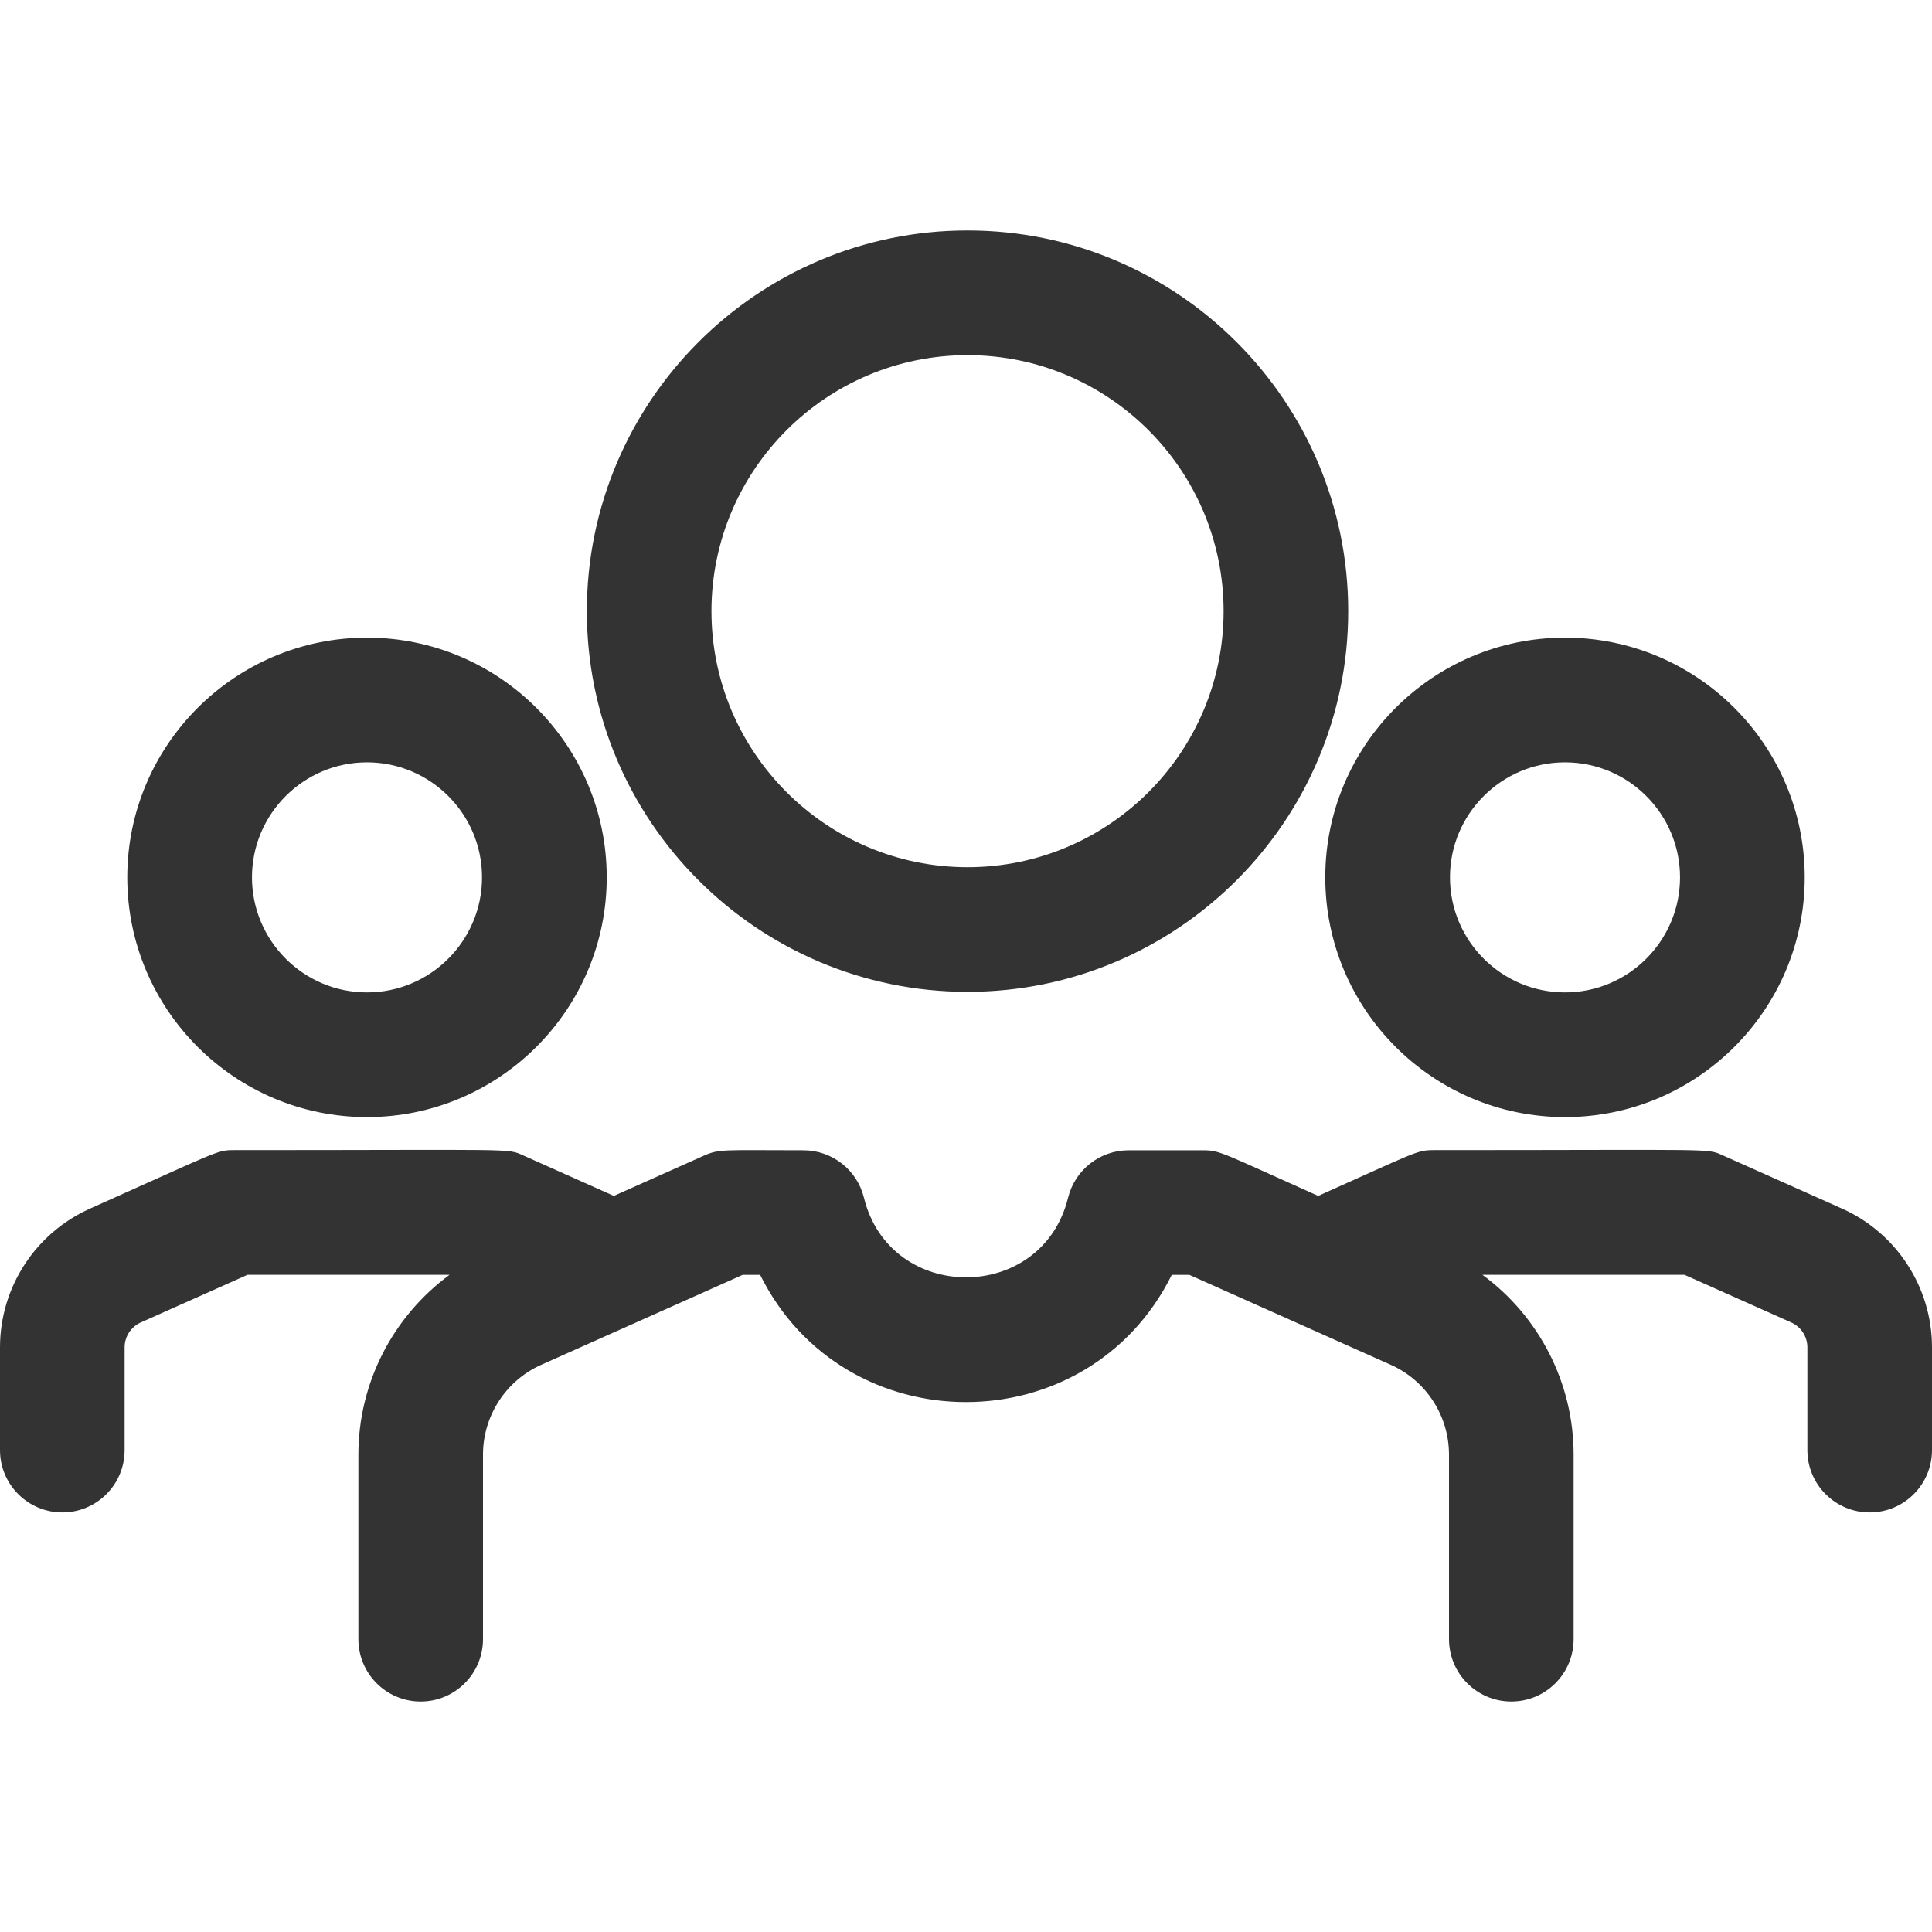 <svg width="24" height="24" viewBox="0 0 24 24" fill="none" xmlns="http://www.w3.org/2000/svg">
<g clip-path="url(#clip0)">
<path d="M12.019 12.321C14.627 12.321 16.748 10.2 16.748 7.592C16.748 4.985 14.627 2.863 12.019 2.863C9.411 2.863 7.29 4.985 7.29 7.592C7.29 10.2 9.411 12.321 12.019 12.321ZM12.019 4.412C13.773 4.412 15.2 5.838 15.2 7.592C15.2 9.346 13.773 10.773 12.019 10.773C10.265 10.773 8.838 9.346 8.838 7.592C8.838 5.838 10.265 4.412 12.019 4.412ZM4.559 13.877C6.201 13.877 7.537 12.541 7.537 10.899C7.537 9.257 6.201 7.921 4.559 7.921C2.917 7.921 1.581 9.257 1.581 10.899C1.581 12.541 2.917 13.877 4.559 13.877ZM4.559 9.47C5.347 9.47 5.988 10.111 5.988 10.899C5.988 11.687 5.347 12.328 4.559 12.328C3.771 12.328 3.13 11.687 3.13 10.899C3.13 10.111 3.771 9.47 4.559 9.47ZM19.441 13.877C21.083 13.877 22.419 12.541 22.419 10.899C22.419 9.257 21.083 7.921 19.441 7.921C17.799 7.921 16.463 9.257 16.463 10.899C16.463 12.541 17.799 13.877 19.441 13.877ZM19.441 9.47C20.229 9.47 20.87 10.111 20.87 10.899C20.87 11.687 20.229 12.328 19.441 12.328C18.653 12.328 18.012 11.687 18.012 10.899C18.012 10.111 18.653 9.47 19.441 9.47ZM24 16.737V18.014C24 18.441 23.653 18.788 23.226 18.788C22.798 18.788 22.452 18.441 22.452 18.014V16.737C22.452 16.604 22.373 16.482 22.251 16.428L20.925 15.836H18.415C19.117 16.351 19.548 17.177 19.548 18.07V20.362C19.548 20.79 19.202 21.137 18.774 21.137C18.347 21.137 18 20.79 18 20.362V18.07C18 17.588 17.716 17.15 17.276 16.954L14.775 15.837H14.556C13.513 17.943 10.488 17.945 9.443 15.837H9.225L6.724 16.954C6.284 17.15 6 17.588 6 18.07V20.362C6 20.79 5.653 21.137 5.226 21.137C4.798 21.137 4.452 20.79 4.452 20.362V18.07C4.452 17.177 4.883 16.351 5.585 15.836H3.075L1.749 16.428C1.627 16.482 1.548 16.604 1.548 16.737V18.014C1.548 18.441 1.202 18.788 0.774 18.788C0.347 18.788 0 18.441 0 18.014V16.737C0 15.993 0.439 15.317 1.118 15.014C2.73 14.294 2.691 14.287 2.91 14.287C6.458 14.287 6.295 14.262 6.502 14.354L7.625 14.856L8.744 14.356C8.938 14.27 8.987 14.289 9.98 14.289C10.336 14.289 10.647 14.532 10.732 14.878C11.056 16.197 12.944 16.198 13.268 14.878C13.354 14.532 13.664 14.289 14.02 14.289H14.94C15.158 14.289 15.168 14.317 16.375 14.856C17.595 14.311 17.598 14.287 17.814 14.287C21.362 14.287 21.198 14.262 21.405 14.354L22.883 15.014C23.561 15.317 24 15.993 24 16.737Z" fill="#333333"/>
</g>
<defs>
<clipPath id="clip0">
<rect width="24" height="24" fill="white"/>
</clipPath>
</defs>
</svg>
